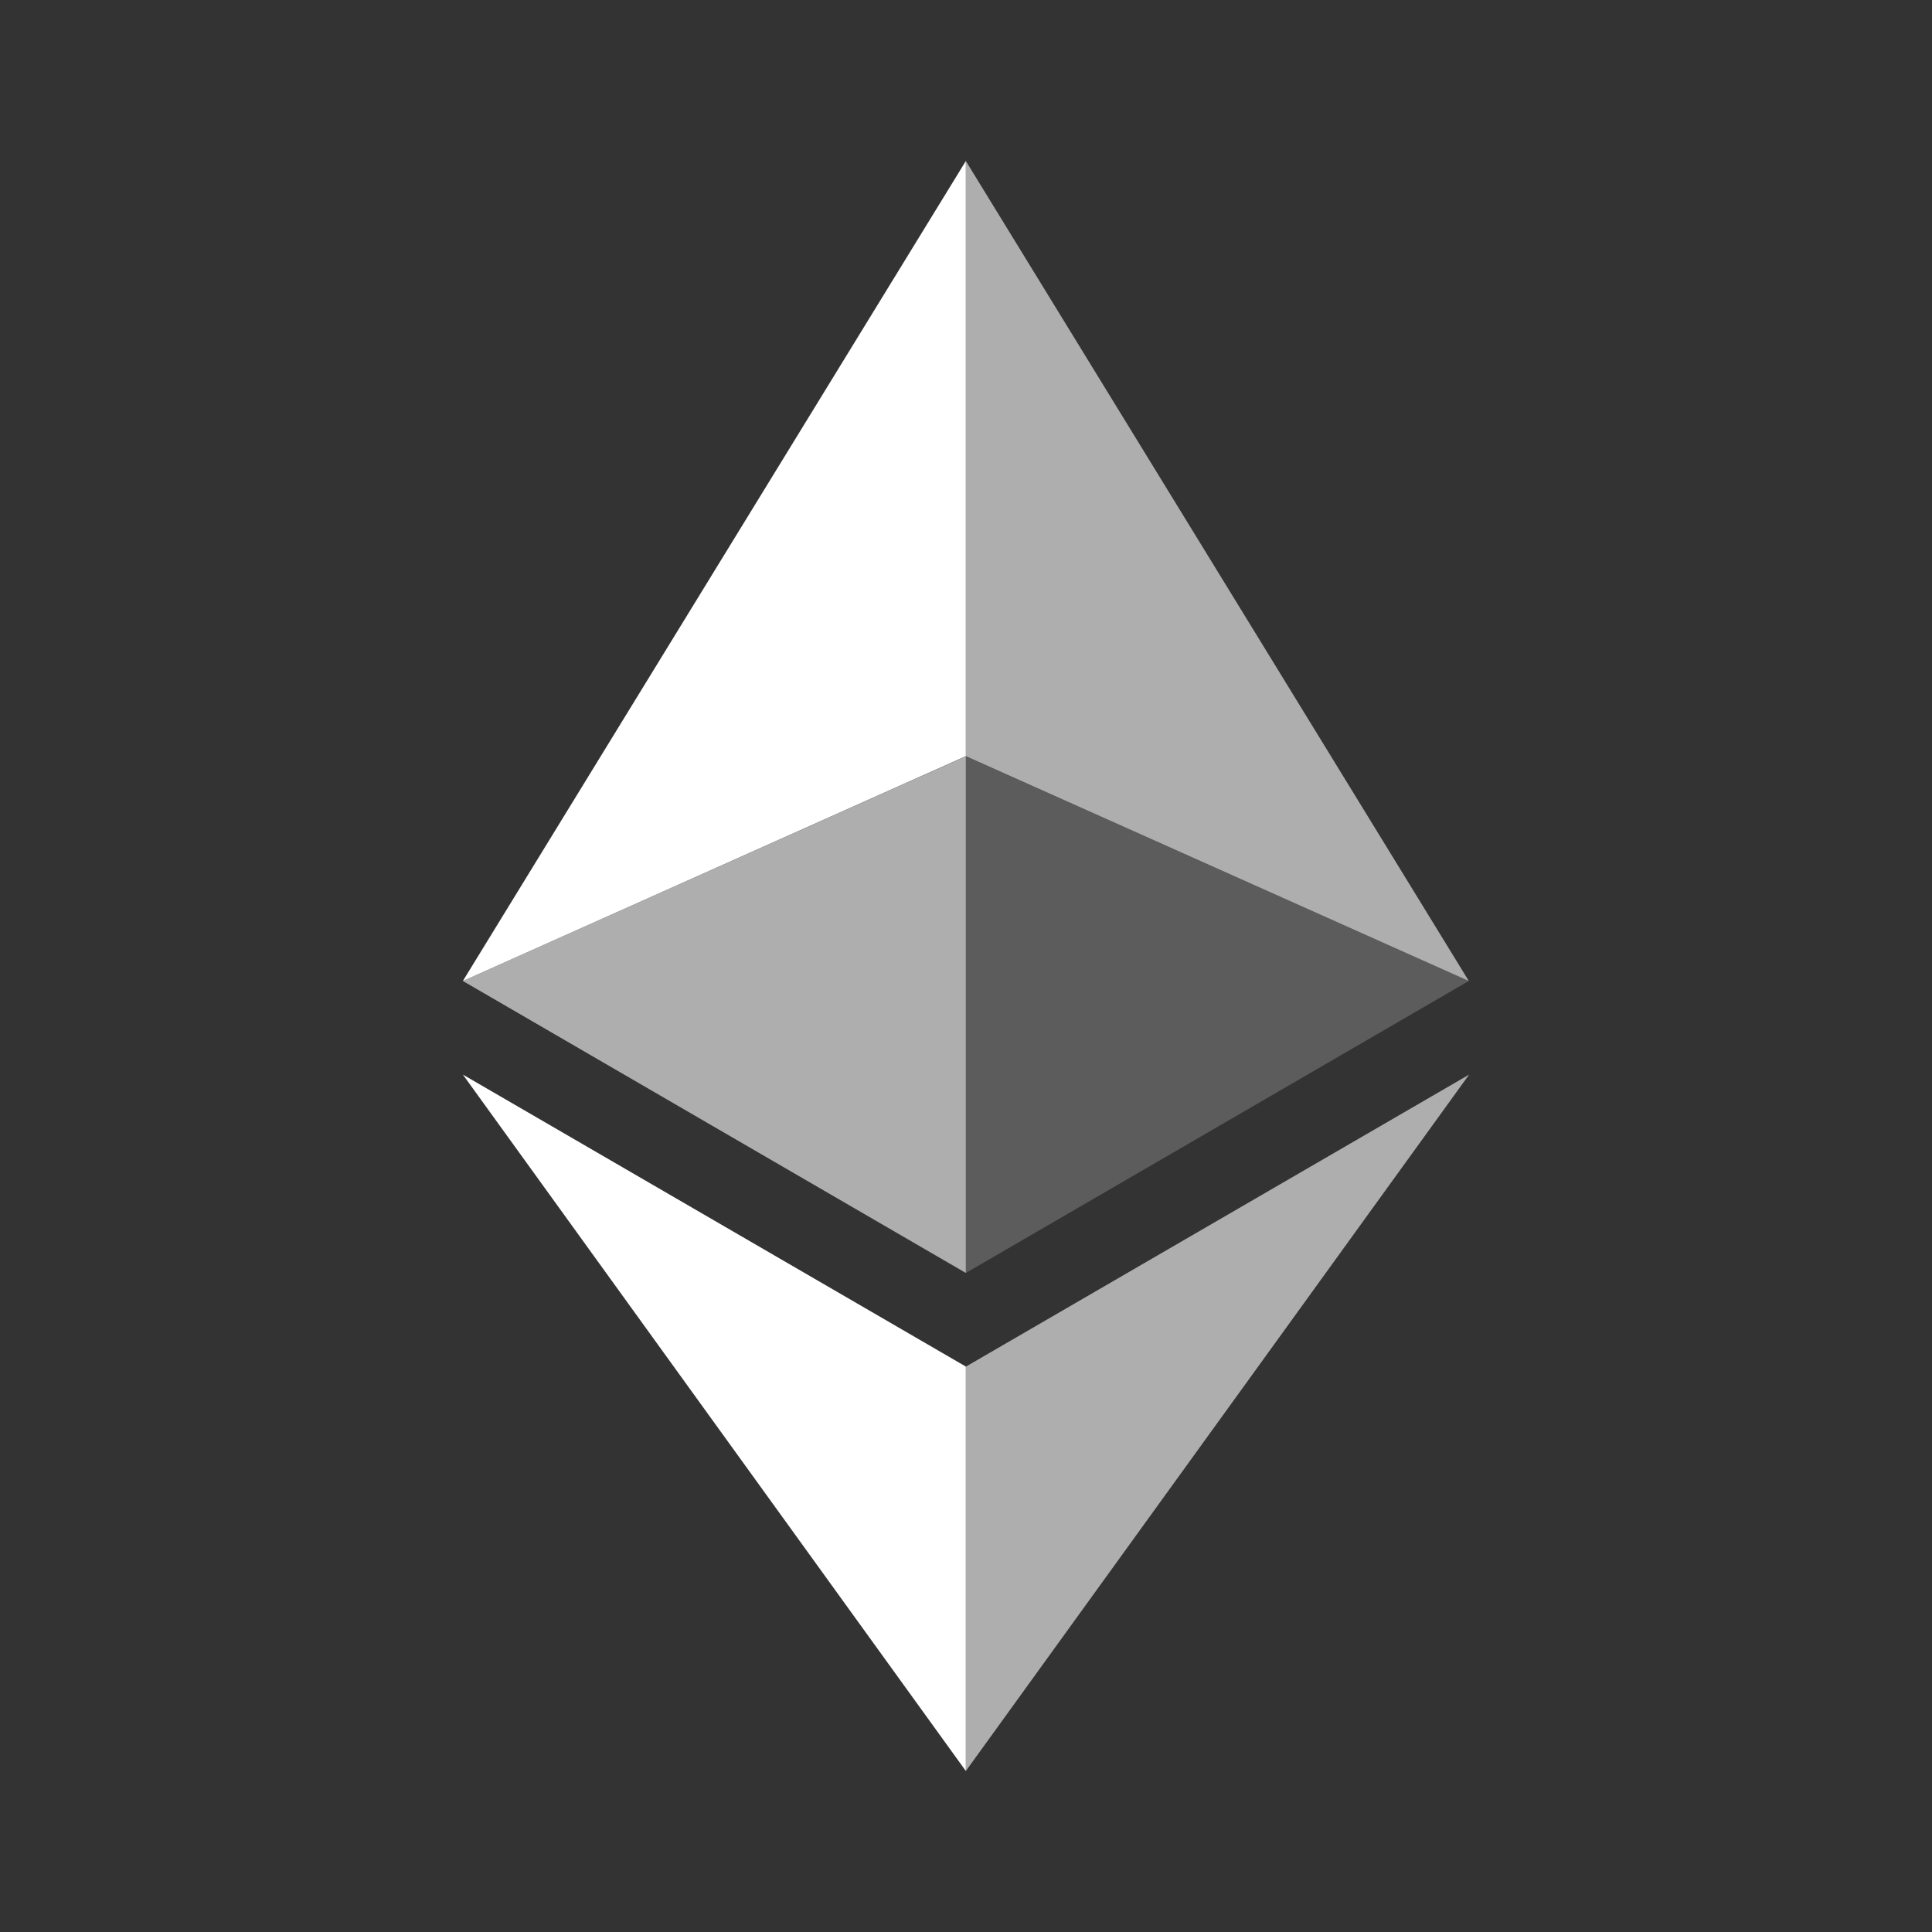 <svg width="24" height="24" viewBox="0 0 24 24" fill="none" xmlns="http://www.w3.org/2000/svg">
<rect x="0" y="0" width="24" height="24" fill="#333333" stroke="none"/>
<path d="M11.998 2V9.393L18.246 12.186L11.998 2Z" fill="white" fill-opacity="0.602"/>
<path d="M11.998 2L5.75 12.186L11.998 9.393V2Z" fill="white"/>
<path d="M11.998 16.977V22L18.25 13.349L11.998 16.977Z" fill="white" fill-opacity="0.602"/>
<path d="M11.998 22V16.976L5.75 13.349L11.998 22Z" fill="white"/>
<path d="M11.998 15.813L18.246 12.186L11.998 9.395V15.813Z" fill="white" fill-opacity="0.2"/>
<path d="M5.75 12.186L11.998 15.813V9.395L5.75 12.186Z" fill="white" fill-opacity="0.602"/>
</svg>

